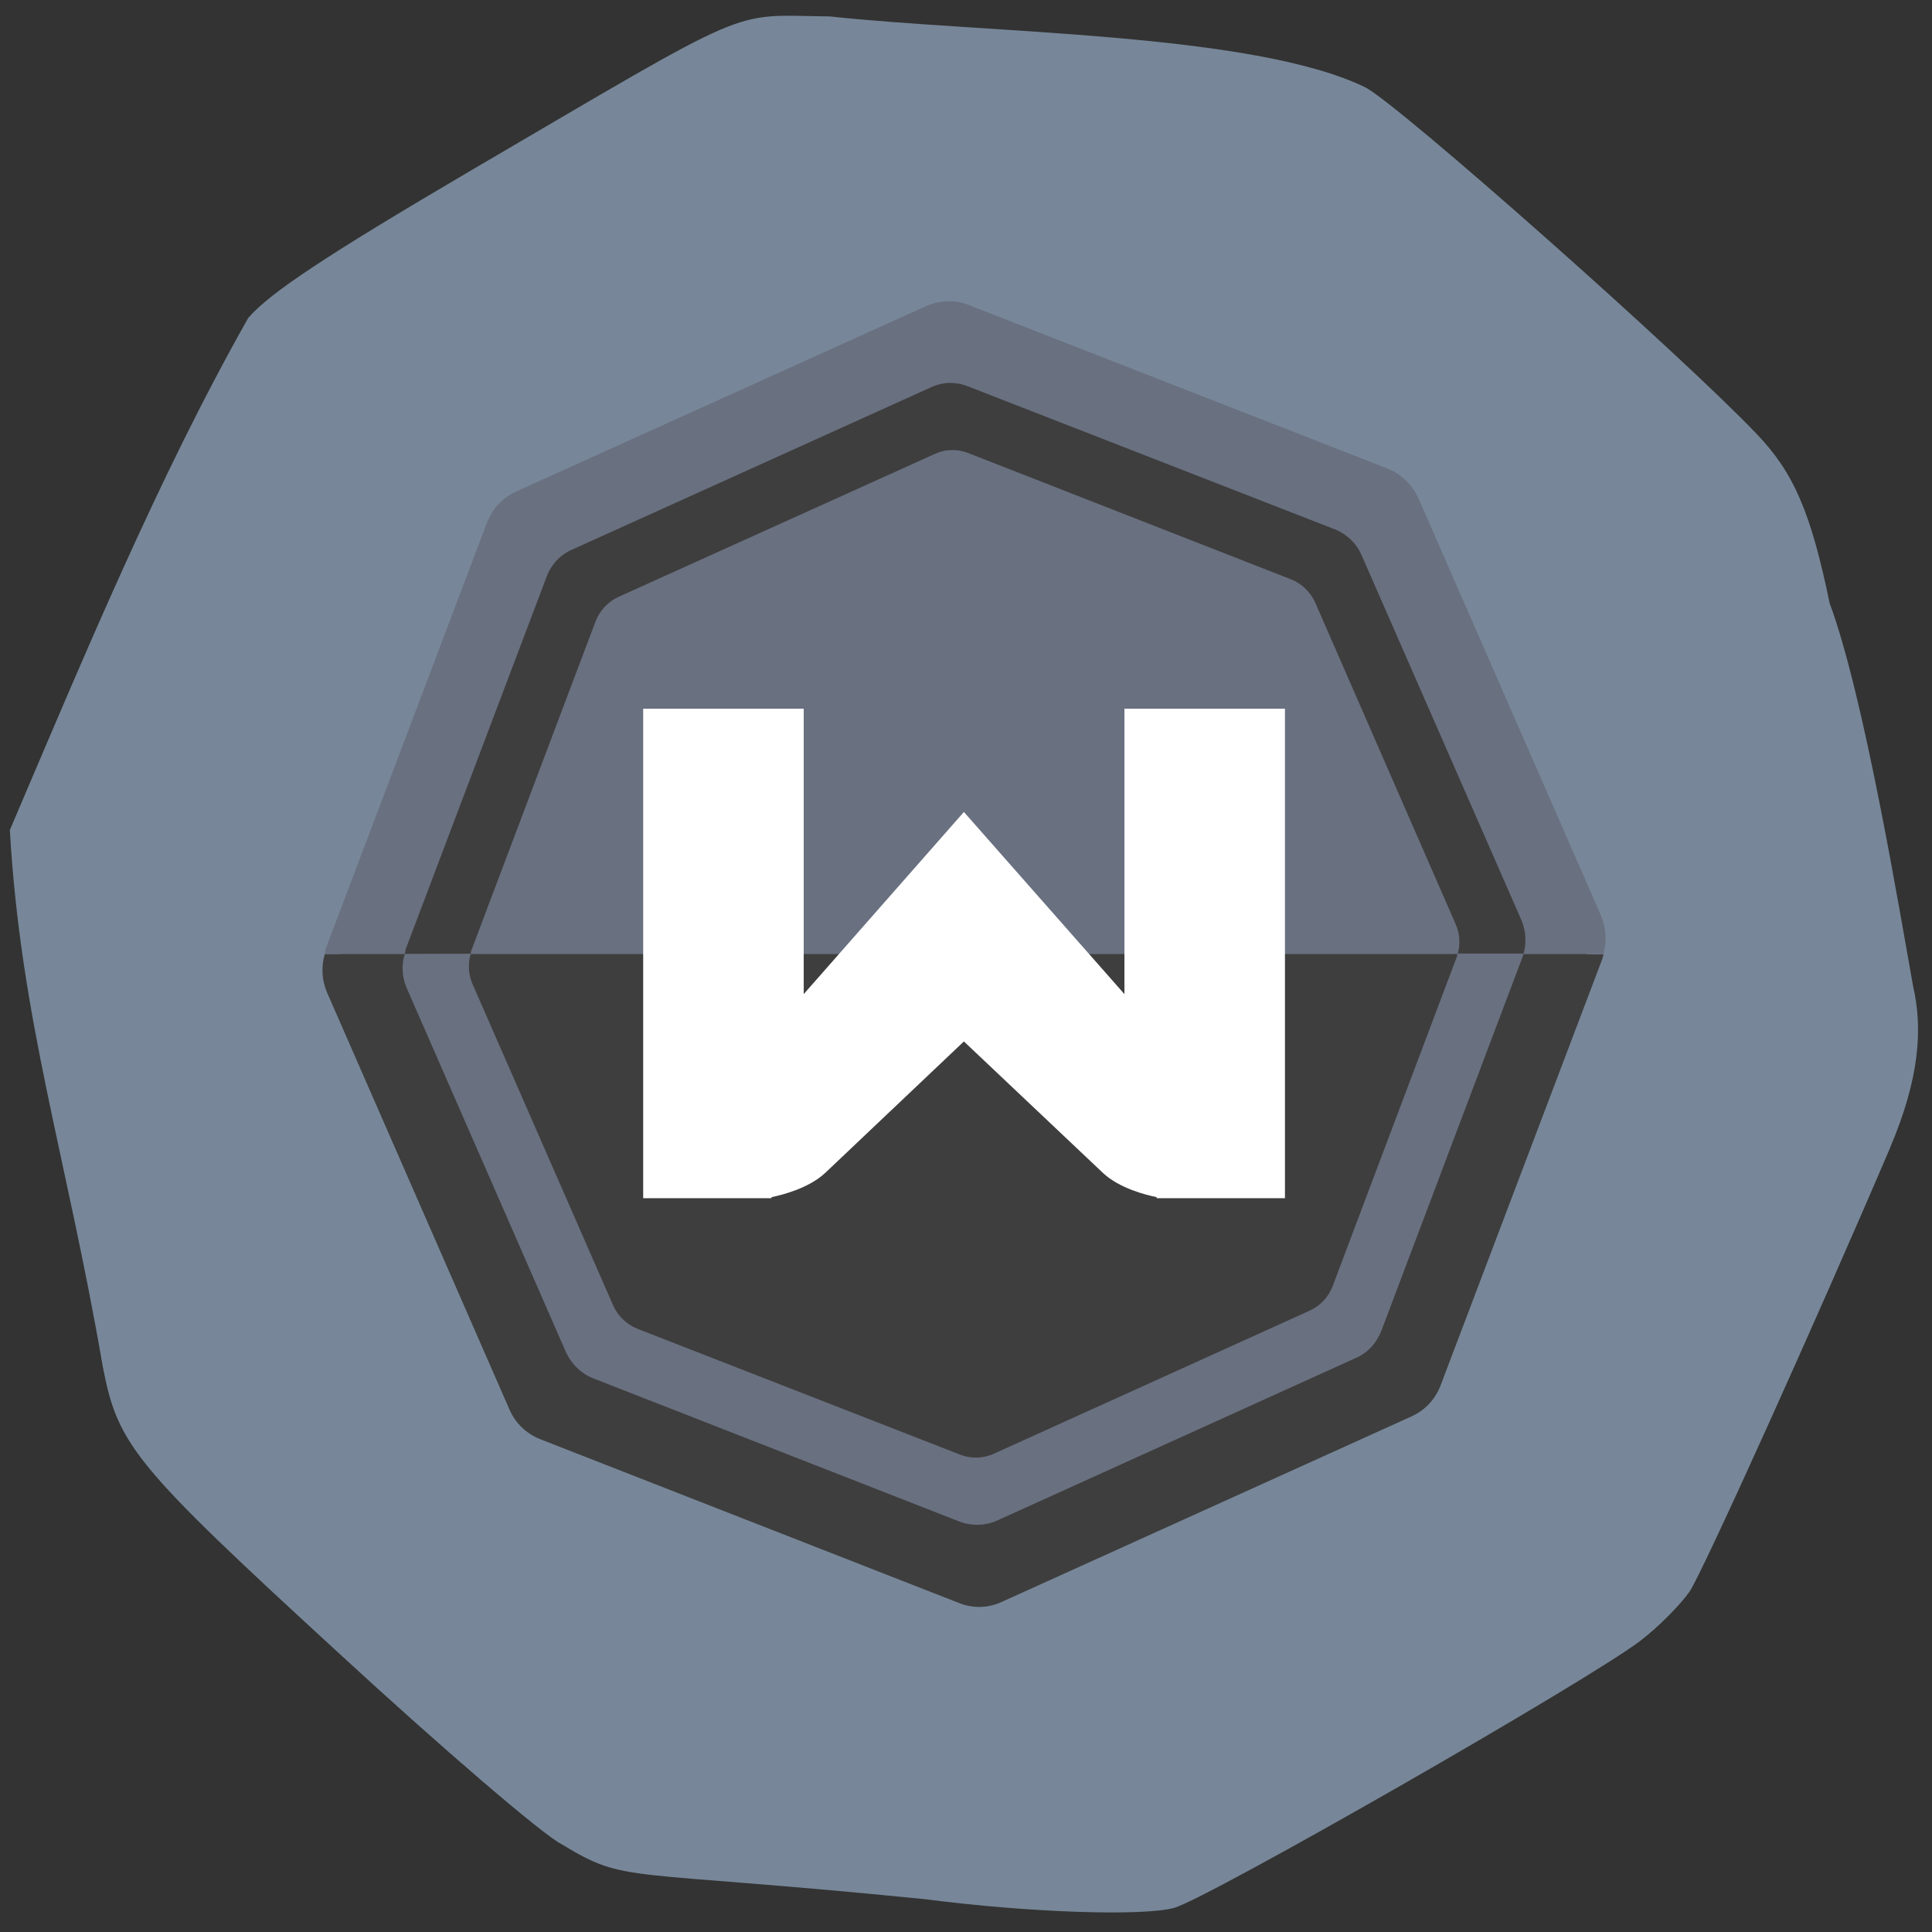 <svg xmlns="http://www.w3.org/2000/svg" viewBox="0 0 22 22"><rect x="0" y="0" width="22" height="22" fill="#333333" stroke="none"/><path d="m 21.523 13.07 c -0.859 2.01 -2.121 4.801 -2.281 5.05 c -0.102 0.148 -0.355 0.406 -0.566 0.566 c -0.605 0.461 -4.918 2.93 -5.305 3.039 c -0.355 0.098 -1.656 0.055 -2.832 -0.098 c -3.473 -0.348 -3.395 -0.172 -4.141 -0.625 c -0.203 -0.098 -1.352 -1.082 -2.555 -2.191 c -2.313 -2.125 -2.5 -2.352 -2.672 -3.246 c -0.418 -2.422 -0.934 -3.945 -1.059 -6.113 c 0.824 -1.93 1.684 -4.01 2.715 -5.832 c 0.246 -0.285 0.883 -0.707 2.504 -1.66 c 3.316 -1.941 2.953 -1.785 4.117 -1.773 c 1.805 0.195 4.82 0.184 6.102 0.809 c 0.402 0.215 3.602 3.051 4.453 3.945 c 0.426 0.445 0.617 0.895 0.832 1.93 c 0.391 1.051 0.797 3.512 0.949 4.355 c 0.113 0.488 0.074 1.055 -0.262 1.844" fill="#778799"/><g fill="#3e3e3e"><path d="m 10.789 3.617 c -0.082 0 -0.16 0.02 -0.234 0.051 l -4.555 2.063 c -0.148 0.066 -0.266 0.191 -0.324 0.348 l -1.789 4.73 c 0 0.016 -0.004 0.035 -0.008 0.055 c -0.043 0.141 -0.035 0.289 0.023 0.426 l 2.023 4.629 c 0.066 0.152 0.191 0.27 0.344 0.328 l 4.652 1.82 c 0.152 0.059 0.32 0.055 0.469 -0.012 l 4.555 -2.062 c 0.148 -0.066 0.266 -0.191 0.324 -0.348 l 1.789 -4.73 c 0.004 -0.016 0.012 -0.035 0.016 -0.055 c 0.039 -0.141 0.031 -0.289 -0.027 -0.426 l -2.027 -4.629 c -0.066 -0.152 -0.191 -0.27 -0.344 -0.328 l -4.652 -1.82 c -0.074 -0.027 -0.156 -0.043 -0.238 -0.039"/><path d="m 3.699 10.863 c -0.043 0.141 -0.035 0.297 0.023 0.434 l 2.078 4.75 c 0.066 0.156 0.191 0.277 0.348 0.34 l 4.773 1.867 c 0.156 0.063 0.332 0.059 0.484 -0.012 l 4.668 -2.113 c 0.156 -0.07 0.273 -0.199 0.332 -0.355 l 1.84 -4.852 c 0.004 -0.02 0.012 -0.039 0.016 -0.055"/></g><path d="m 10.785 3.43 c -0.082 0.004 -0.164 0.023 -0.238 0.055 l -4.672 2.113 c -0.152 0.07 -0.273 0.199 -0.332 0.359 l -1.836 4.852 c -0.004 0.016 -0.004 0.035 -0.008 0.055 h 14.559 c 0.043 -0.145 0.031 -0.301 -0.027 -0.438 l -2.078 -4.75 c -0.07 -0.156 -0.195 -0.277 -0.352 -0.34 l -4.77 -1.863 c -0.078 -0.031 -0.16 -0.047 -0.246 -0.043" fill="#697080"/><path d="m 7.324 8.07 v 5.574 h 1.461 v -0.012 c 0.113 -0.023 0.422 -0.098 0.613 -0.277 l 1.578 -1.496 l 1.582 1.496 c 0.191 0.18 0.5 0.254 0.613 0.277 v 0.012 h 1.461 v -5.574 h -1.828 v 3.25 l -1.828 -2.074 l -1.824 2.074 v -3.25" fill="#fff"/><path d="m 10.813 4.359 c -0.074 0.004 -0.145 0.02 -0.211 0.051 l -4.086 1.848 c -0.137 0.059 -0.242 0.172 -0.293 0.313 l -1.605 4.242 c -0.004 0.016 -0.004 0.035 -0.008 0.051 h 0.75 c 0 -0.016 0.004 -0.031 0.008 -0.043 l 1.414 -3.746 c 0.047 -0.121 0.141 -0.223 0.258 -0.277 l 3.605 -1.629 c 0.059 -0.027 0.121 -0.043 0.184 -0.043 c 0.066 -0.004 0.129 0.008 0.191 0.031 l 3.684 1.441 c 0.117 0.047 0.215 0.141 0.27 0.258 l 1.602 3.668 c 0.047 0.105 0.055 0.227 0.023 0.336 h 0.75 c 0.035 -0.125 0.027 -0.258 -0.023 -0.379 l -1.82 -4.156 c -0.059 -0.137 -0.168 -0.242 -0.305 -0.297 l -4.18 -1.629 c -0.066 -0.027 -0.137 -0.039 -0.207 -0.039" fill="#3e3e3e"/><path d="m 4.609 10.863 c -0.039 0.125 -0.031 0.262 0.02 0.383 l 1.816 4.152 c 0.063 0.137 0.172 0.242 0.309 0.297 l 4.176 1.633 c 0.137 0.051 0.289 0.047 0.422 -0.012 l 4.086 -1.852 c 0.137 -0.059 0.238 -0.172 0.293 -0.313 l 1.602 -4.242 c 0.008 -0.016 0.012 -0.035 0.016 -0.051 h -0.75 c -0.004 0.016 -0.008 0.031 -0.012 0.043 l -1.414 3.75 c -0.047 0.121 -0.141 0.219 -0.258 0.273 l -3.605 1.633 c -0.117 0.051 -0.254 0.055 -0.375 0.008 l -3.687 -1.438 c -0.117 -0.051 -0.215 -0.145 -0.266 -0.262 l -1.605 -3.668 c -0.043 -0.105 -0.051 -0.227 -0.016 -0.336" fill="#697080"/></svg>